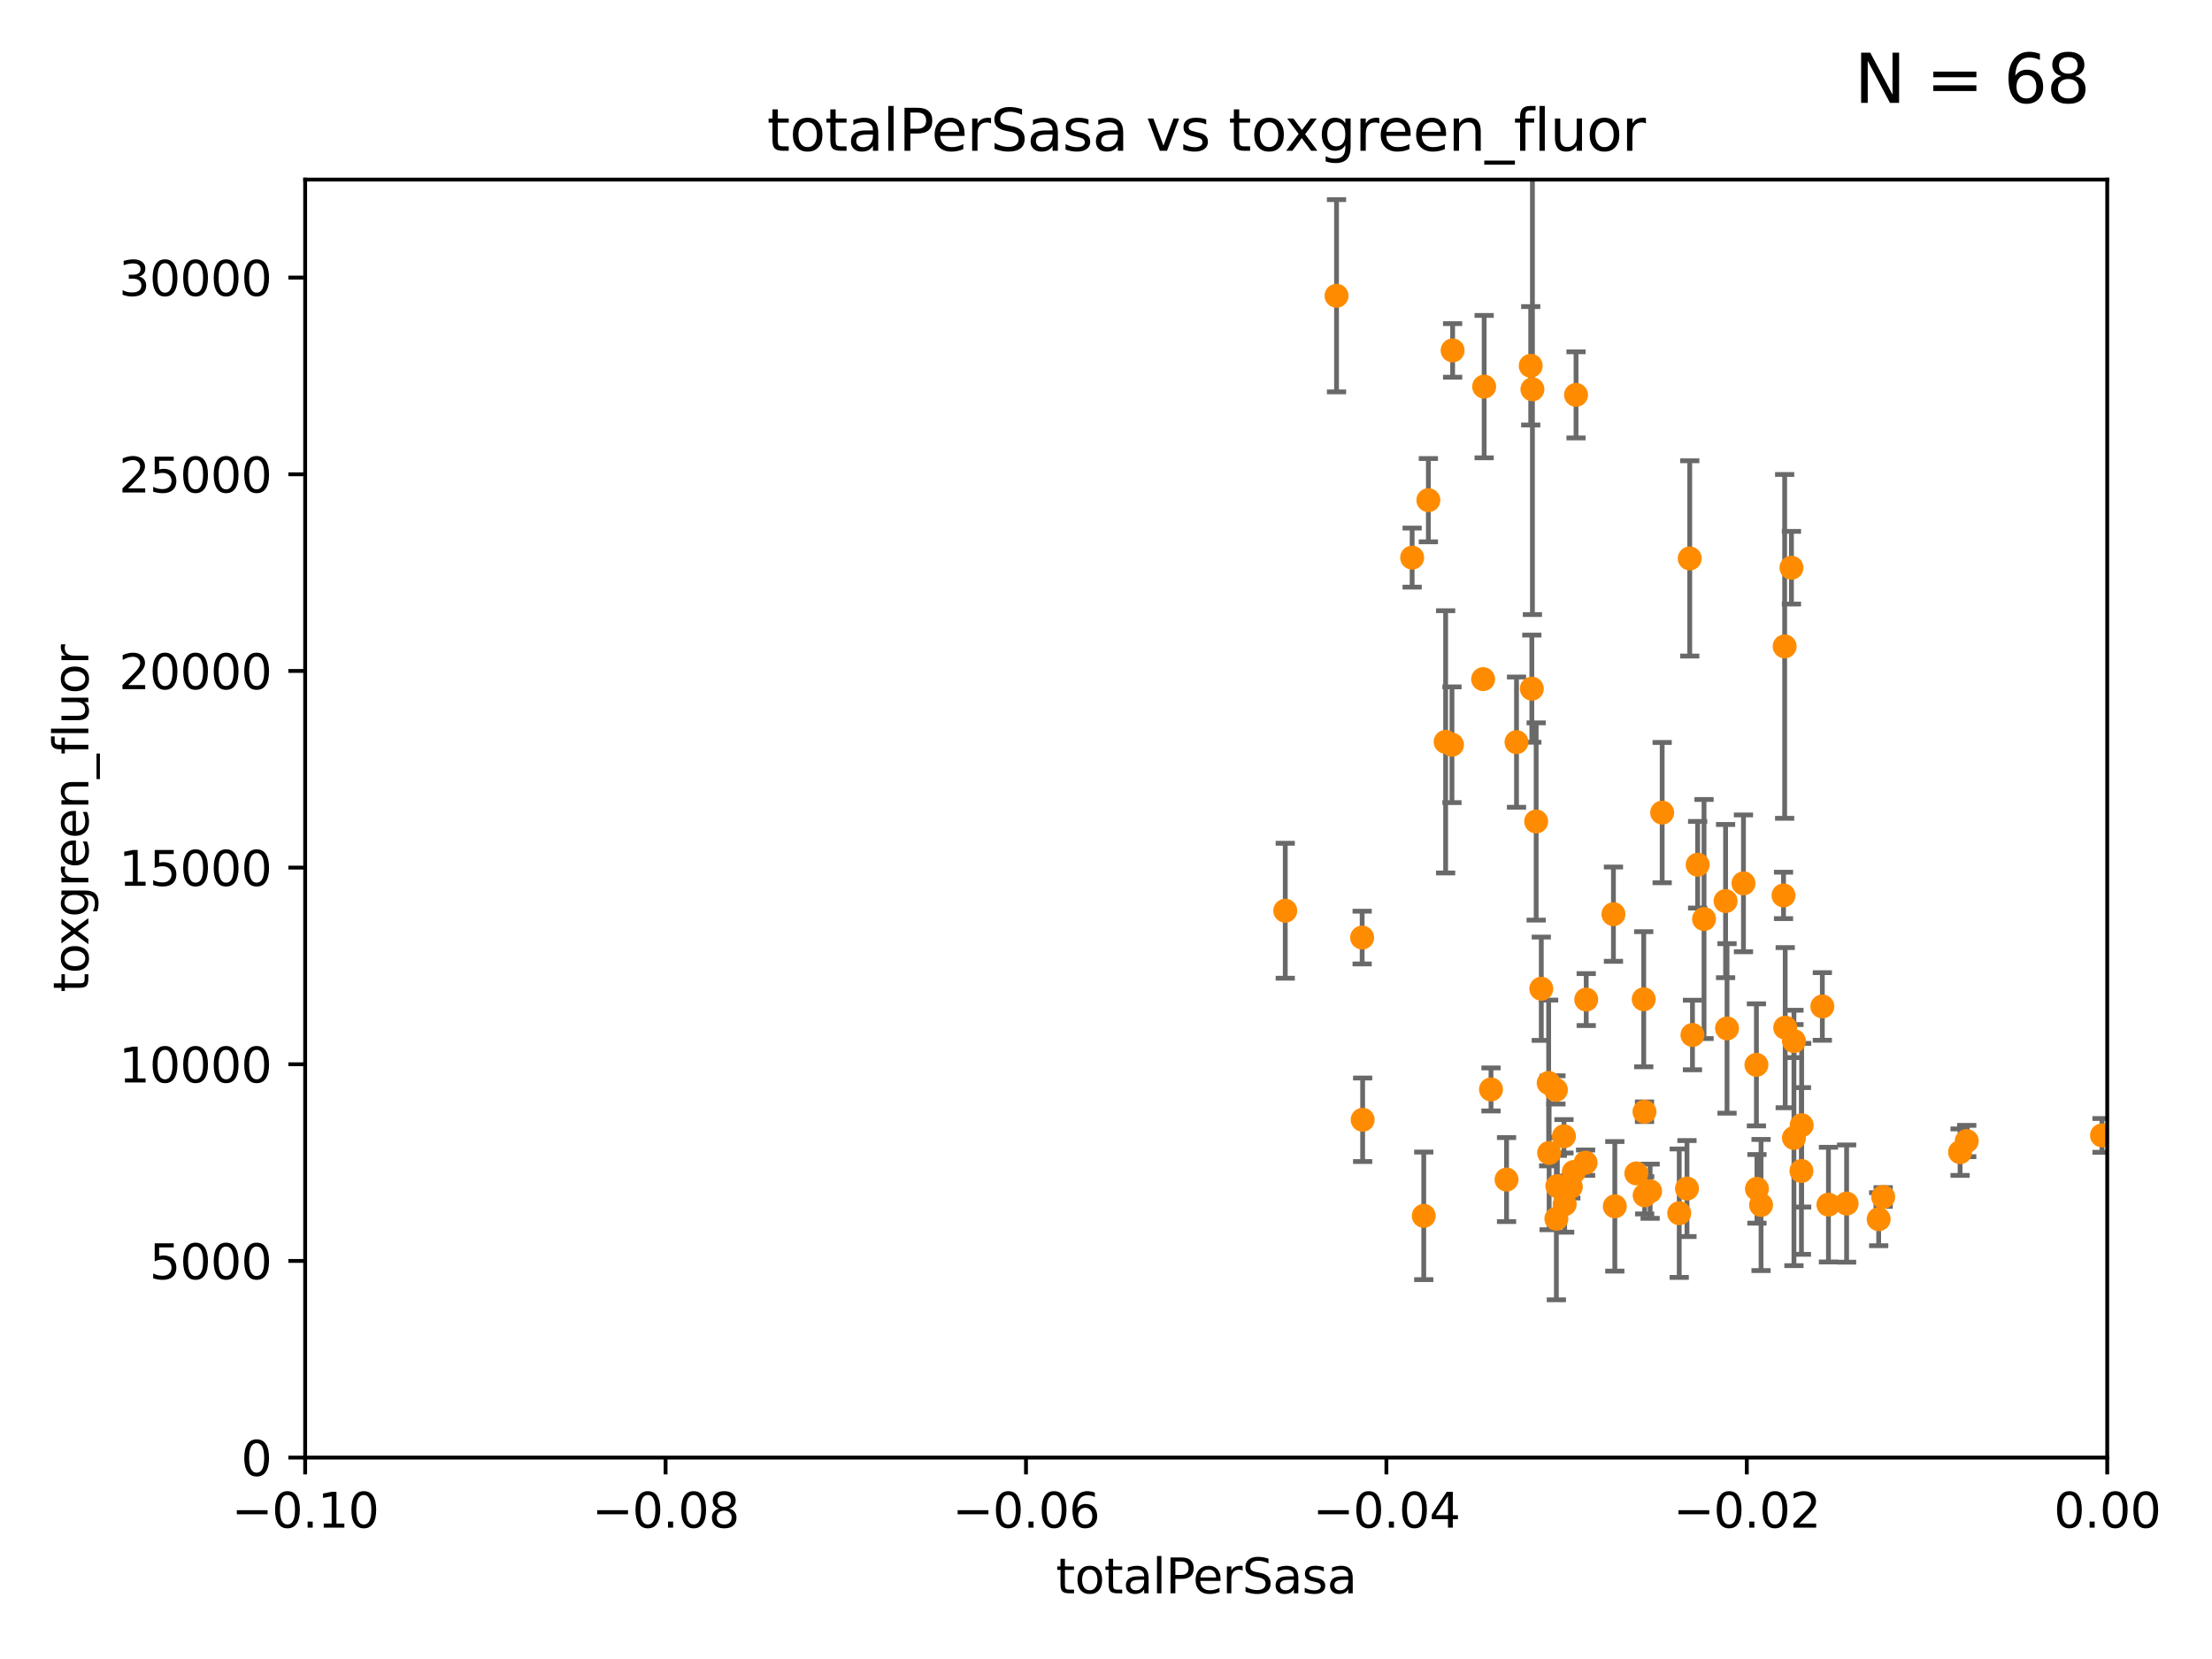 <?xml version="1.0" encoding="utf-8" standalone="no"?>
<!DOCTYPE svg PUBLIC "-//W3C//DTD SVG 1.1//EN"
  "http://www.w3.org/Graphics/SVG/1.1/DTD/svg11.dtd">
<svg xmlns:xlink="http://www.w3.org/1999/xlink" width="460.8pt" height="345.6pt" viewBox="0 0 460.8 345.6" xmlns="http://www.w3.org/2000/svg" version="1.1">
 <defs>
  <style type="text/css">*{stroke-linejoin: round; stroke-linecap: butt}</style>
 </defs>
 <g id="figure_1">
  <g id="patch_1">
   <path d="M 0 345.6 
L 460.8 345.6 
L 460.8 0 
L 0 0 
z
" style="fill: #ffffff"/>
  </g>
  <g id="axes_1">
   <g id="patch_2">
    <path d="M 63.571 303.64 
L 438.975 303.64 
L 438.975 37.411 
L 63.571 37.411 
z
" style="fill: #ffffff"/>
   </g>
   <g id="PathCollection_1">
    <defs>
     <path id="m28f744392b" d="M 0 1.118 
C 0.297 1.118 0.581 1 0.791 0.791 
C 1 0.581 1.118 0.297 1.118 0 
C 1.118 -0.297 1 -0.581 0.791 -0.791 
C 0.581 -1 0.297 -1.118 0 -1.118 
C -0.297 -1.118 -0.581 -1 -0.791 -0.791 
C -1 -0.581 -1.118 -0.297 -1.118 0 
C -1.118 0.297 -1 0.581 -0.791 0.791 
C -0.581 1 -0.297 1.118 0 1.118 
z
" style="stroke: #ff8c00"/>
    </defs>
    <g clip-path="url(#p58826fdf1f)">
     <use xlink:href="#m28f744392b" x="278.423" y="61.614" style="fill: #ff8c00; stroke: #ff8c00"/>
     <use xlink:href="#m28f744392b" x="267.742" y="189.723" style="fill: #ff8c00; stroke: #ff8c00"/>
     <use xlink:href="#m28f744392b" x="301.152" y="154.541" style="fill: #ff8c00; stroke: #ff8c00"/>
     <use xlink:href="#m28f744392b" x="297.555" y="104.195" style="fill: #ff8c00; stroke: #ff8c00"/>
     <use xlink:href="#m28f744392b" x="283.76" y="195.312" style="fill: #ff8c00; stroke: #ff8c00"/>
     <use xlink:href="#m28f744392b" x="302.472" y="155.142" style="fill: #ff8c00; stroke: #ff8c00"/>
     <use xlink:href="#m28f744392b" x="319.108" y="143.465" style="fill: #ff8c00; stroke: #ff8c00"/>
     <use xlink:href="#m28f744392b" x="309.176" y="80.541" style="fill: #ff8c00; stroke: #ff8c00"/>
     <use xlink:href="#m28f744392b" x="308.962" y="141.474" style="fill: #ff8c00; stroke: #ff8c00"/>
     <use xlink:href="#m28f744392b" x="302.609" y="72.998" style="fill: #ff8c00; stroke: #ff8c00"/>
     <use xlink:href="#m28f744392b" x="313.842" y="245.73" style="fill: #ff8c00; stroke: #ff8c00"/>
     <use xlink:href="#m28f744392b" x="322.713" y="240.179" style="fill: #ff8c00; stroke: #ff8c00"/>
     <use xlink:href="#m28f744392b" x="294.177" y="116.159" style="fill: #ff8c00; stroke: #ff8c00"/>
     <use xlink:href="#m28f744392b" x="330.308" y="242.209" style="fill: #ff8c00; stroke: #ff8c00"/>
     <use xlink:href="#m28f744392b" x="318.879" y="76.203" style="fill: #ff8c00; stroke: #ff8c00"/>
     <use xlink:href="#m28f744392b" x="322.615" y="225.604" style="fill: #ff8c00; stroke: #ff8c00"/>
     <use xlink:href="#m28f744392b" x="283.865" y="233.27" style="fill: #ff8c00; stroke: #ff8c00"/>
     <use xlink:href="#m28f744392b" x="319.232" y="81.098" style="fill: #ff8c00; stroke: #ff8c00"/>
     <use xlink:href="#m28f744392b" x="320.012" y="171.128" style="fill: #ff8c00; stroke: #ff8c00"/>
     <use xlink:href="#m28f744392b" x="321.079" y="205.972" style="fill: #ff8c00; stroke: #ff8c00"/>
     <use xlink:href="#m28f744392b" x="296.593" y="253.282" style="fill: #ff8c00; stroke: #ff8c00"/>
     <use xlink:href="#m28f744392b" x="343.752" y="248.159" style="fill: #ff8c00; stroke: #ff8c00"/>
     <use xlink:href="#m28f744392b" x="324.221" y="253.876" style="fill: #ff8c00; stroke: #ff8c00"/>
     <use xlink:href="#m28f744392b" x="327.854" y="244.141" style="fill: #ff8c00; stroke: #ff8c00"/>
     <use xlink:href="#m28f744392b" x="330.439" y="208.229" style="fill: #ff8c00; stroke: #ff8c00"/>
     <use xlink:href="#m28f744392b" x="315.918" y="154.602" style="fill: #ff8c00; stroke: #ff8c00"/>
     <use xlink:href="#m28f744392b" x="324.127" y="227.044" style="fill: #ff8c00; stroke: #ff8c00"/>
     <use xlink:href="#m28f744392b" x="353.654" y="180.139" style="fill: #ff8c00; stroke: #ff8c00"/>
     <use xlink:href="#m28f744392b" x="359.472" y="187.707" style="fill: #ff8c00; stroke: #ff8c00"/>
     <use xlink:href="#m28f744392b" x="325.803" y="236.711" style="fill: #ff8c00; stroke: #ff8c00"/>
     <use xlink:href="#m28f744392b" x="352.005" y="116.328" style="fill: #ff8c00; stroke: #ff8c00"/>
     <use xlink:href="#m28f744392b" x="325.951" y="250.865" style="fill: #ff8c00; stroke: #ff8c00"/>
     <use xlink:href="#m28f744392b" x="336.397" y="251.3" style="fill: #ff8c00; stroke: #ff8c00"/>
     <use xlink:href="#m28f744392b" x="342.419" y="208.162" style="fill: #ff8c00; stroke: #ff8c00"/>
     <use xlink:href="#m28f744392b" x="346.26" y="169.283" style="fill: #ff8c00; stroke: #ff8c00"/>
     <use xlink:href="#m28f744392b" x="328.317" y="82.262" style="fill: #ff8c00; stroke: #ff8c00"/>
     <use xlink:href="#m28f744392b" x="354.983" y="191.445" style="fill: #ff8c00; stroke: #ff8c00"/>
     <use xlink:href="#m28f744392b" x="310.604" y="226.95" style="fill: #ff8c00; stroke: #ff8c00"/>
     <use xlink:href="#m28f744392b" x="342.614" y="249.005" style="fill: #ff8c00; stroke: #ff8c00"/>
     <use xlink:href="#m28f744392b" x="359.772" y="214.236" style="fill: #ff8c00; stroke: #ff8c00"/>
     <use xlink:href="#m28f744392b" x="327.232" y="247.234" style="fill: #ff8c00; stroke: #ff8c00"/>
     <use xlink:href="#m28f744392b" x="352.572" y="215.606" style="fill: #ff8c00; stroke: #ff8c00"/>
     <use xlink:href="#m28f744392b" x="340.881" y="244.442" style="fill: #ff8c00; stroke: #ff8c00"/>
     <use xlink:href="#m28f744392b" x="324.424" y="247.088" style="fill: #ff8c00; stroke: #ff8c00"/>
     <use xlink:href="#m28f744392b" x="371.891" y="214.081" style="fill: #ff8c00; stroke: #ff8c00"/>
     <use xlink:href="#m28f744392b" x="365.895" y="221.828" style="fill: #ff8c00; stroke: #ff8c00"/>
     <use xlink:href="#m28f744392b" x="366.859" y="251.024" style="fill: #ff8c00; stroke: #ff8c00"/>
     <use xlink:href="#m28f744392b" x="342.577" y="231.594" style="fill: #ff8c00; stroke: #ff8c00"/>
     <use xlink:href="#m28f744392b" x="351.427" y="247.596" style="fill: #ff8c00; stroke: #ff8c00"/>
     <use xlink:href="#m28f744392b" x="363.195" y="184.016" style="fill: #ff8c00; stroke: #ff8c00"/>
     <use xlink:href="#m28f744392b" x="373.711" y="237.055" style="fill: #ff8c00; stroke: #ff8c00"/>
     <use xlink:href="#m28f744392b" x="336.109" y="190.438" style="fill: #ff8c00; stroke: #ff8c00"/>
     <use xlink:href="#m28f744392b" x="373.718" y="216.876" style="fill: #ff8c00; stroke: #ff8c00"/>
     <use xlink:href="#m28f744392b" x="375.272" y="243.935" style="fill: #ff8c00; stroke: #ff8c00"/>
     <use xlink:href="#m28f744392b" x="373.195" y="118.266" style="fill: #ff8c00; stroke: #ff8c00"/>
     <use xlink:href="#m28f744392b" x="366.005" y="247.656" style="fill: #ff8c00; stroke: #ff8c00"/>
     <use xlink:href="#m28f744392b" x="371.776" y="134.651" style="fill: #ff8c00; stroke: #ff8c00"/>
     <use xlink:href="#m28f744392b" x="375.318" y="234.402" style="fill: #ff8c00; stroke: #ff8c00"/>
     <use xlink:href="#m28f744392b" x="349.816" y="252.732" style="fill: #ff8c00; stroke: #ff8c00"/>
     <use xlink:href="#m28f744392b" x="371.539" y="186.533" style="fill: #ff8c00; stroke: #ff8c00"/>
     <use xlink:href="#m28f744392b" x="380.898" y="250.945" style="fill: #ff8c00; stroke: #ff8c00"/>
     <use xlink:href="#m28f744392b" x="384.682" y="250.723" style="fill: #ff8c00; stroke: #ff8c00"/>
     <use xlink:href="#m28f744392b" x="392.298" y="249.352" style="fill: #ff8c00; stroke: #ff8c00"/>
     <use xlink:href="#m28f744392b" x="379.627" y="209.663" style="fill: #ff8c00; stroke: #ff8c00"/>
     <use xlink:href="#m28f744392b" x="391.363" y="253.983" style="fill: #ff8c00; stroke: #ff8c00"/>
     <use xlink:href="#m28f744392b" x="409.709" y="237.699" style="fill: #ff8c00; stroke: #ff8c00"/>
     <use xlink:href="#m28f744392b" x="408.322" y="240.015" style="fill: #ff8c00; stroke: #ff8c00"/>
     <use xlink:href="#m28f744392b" x="437.887" y="236.528" style="fill: #ff8c00; stroke: #ff8c00"/>
    </g>
   </g>
   <g id="matplotlib.axis_1">
    <g id="xtick_1">
     <g id="line2d_1">
      <defs>
       <path id="m6043563e0e" d="M 0 0 
L 0 3.5 
" style="stroke: #000000; stroke-width: 0.8"/>
      </defs>
      <g>
       <use xlink:href="#m6043563e0e" x="63.571" y="303.64" style="stroke: #000000; stroke-width: 0.8"/>
      </g>
     </g>
     <g id="text_1">
      <!-- −0.10 -->
      <g transform="translate(48.249 318.238)scale(0.1 -0.1)">
       <defs>
        <path id="DejaVuSans-2212" d="M 678 2272 
L 4684 2272 
L 4684 1741 
L 678 1741 
L 678 2272 
z
" transform="scale(0.016)"/>
        <path id="DejaVuSans-30" d="M 2034 4250 
Q 1547 4250 1301 3770 
Q 1056 3291 1056 2328 
Q 1056 1369 1301 889 
Q 1547 409 2034 409 
Q 2525 409 2770 889 
Q 3016 1369 3016 2328 
Q 3016 3291 2770 3770 
Q 2525 4250 2034 4250 
z
M 2034 4750 
Q 2819 4750 3233 4129 
Q 3647 3509 3647 2328 
Q 3647 1150 3233 529 
Q 2819 -91 2034 -91 
Q 1250 -91 836 529 
Q 422 1150 422 2328 
Q 422 3509 836 4129 
Q 1250 4750 2034 4750 
z
" transform="scale(0.016)"/>
        <path id="DejaVuSans-2e" d="M 684 794 
L 1344 794 
L 1344 0 
L 684 0 
L 684 794 
z
" transform="scale(0.016)"/>
        <path id="DejaVuSans-31" d="M 794 531 
L 1825 531 
L 1825 4091 
L 703 3866 
L 703 4441 
L 1819 4666 
L 2450 4666 
L 2450 531 
L 3481 531 
L 3481 0 
L 794 0 
L 794 531 
z
" transform="scale(0.016)"/>
       </defs>
       <use xlink:href="#DejaVuSans-2212"/>
       <use xlink:href="#DejaVuSans-30" x="83.789"/>
       <use xlink:href="#DejaVuSans-2e" x="147.412"/>
       <use xlink:href="#DejaVuSans-31" x="179.199"/>
       <use xlink:href="#DejaVuSans-30" x="242.822"/>
      </g>
     </g>
    </g>
    <g id="xtick_2">
     <g id="line2d_2">
      <g>
       <use xlink:href="#m6043563e0e" x="138.652" y="303.64" style="stroke: #000000; stroke-width: 0.8"/>
      </g>
     </g>
     <g id="text_2">
      <!-- −0.08 -->
      <g transform="translate(123.329 318.238)scale(0.1 -0.1)">
       <defs>
        <path id="DejaVuSans-38" d="M 2034 2216 
Q 1584 2216 1326 1975 
Q 1069 1734 1069 1313 
Q 1069 891 1326 650 
Q 1584 409 2034 409 
Q 2484 409 2743 651 
Q 3003 894 3003 1313 
Q 3003 1734 2745 1975 
Q 2488 2216 2034 2216 
z
M 1403 2484 
Q 997 2584 770 2862 
Q 544 3141 544 3541 
Q 544 4100 942 4425 
Q 1341 4750 2034 4750 
Q 2731 4750 3128 4425 
Q 3525 4100 3525 3541 
Q 3525 3141 3298 2862 
Q 3072 2584 2669 2484 
Q 3125 2378 3379 2068 
Q 3634 1759 3634 1313 
Q 3634 634 3220 271 
Q 2806 -91 2034 -91 
Q 1263 -91 848 271 
Q 434 634 434 1313 
Q 434 1759 690 2068 
Q 947 2378 1403 2484 
z
M 1172 3481 
Q 1172 3119 1398 2916 
Q 1625 2713 2034 2713 
Q 2441 2713 2670 2916 
Q 2900 3119 2900 3481 
Q 2900 3844 2670 4047 
Q 2441 4250 2034 4250 
Q 1625 4250 1398 4047 
Q 1172 3844 1172 3481 
z
" transform="scale(0.016)"/>
       </defs>
       <use xlink:href="#DejaVuSans-2212"/>
       <use xlink:href="#DejaVuSans-30" x="83.789"/>
       <use xlink:href="#DejaVuSans-2e" x="147.412"/>
       <use xlink:href="#DejaVuSans-30" x="179.199"/>
       <use xlink:href="#DejaVuSans-38" x="242.822"/>
      </g>
     </g>
    </g>
    <g id="xtick_3">
     <g id="line2d_3">
      <g>
       <use xlink:href="#m6043563e0e" x="213.733" y="303.64" style="stroke: #000000; stroke-width: 0.8"/>
      </g>
     </g>
     <g id="text_3">
      <!-- −0.06 -->
      <g transform="translate(198.41 318.238)scale(0.1 -0.1)">
       <defs>
        <path id="DejaVuSans-36" d="M 2113 2584 
Q 1688 2584 1439 2293 
Q 1191 2003 1191 1497 
Q 1191 994 1439 701 
Q 1688 409 2113 409 
Q 2538 409 2786 701 
Q 3034 994 3034 1497 
Q 3034 2003 2786 2293 
Q 2538 2584 2113 2584 
z
M 3366 4563 
L 3366 3988 
Q 3128 4100 2886 4159 
Q 2644 4219 2406 4219 
Q 1781 4219 1451 3797 
Q 1122 3375 1075 2522 
Q 1259 2794 1537 2939 
Q 1816 3084 2150 3084 
Q 2853 3084 3261 2657 
Q 3669 2231 3669 1497 
Q 3669 778 3244 343 
Q 2819 -91 2113 -91 
Q 1303 -91 875 529 
Q 447 1150 447 2328 
Q 447 3434 972 4092 
Q 1497 4750 2381 4750 
Q 2619 4750 2861 4703 
Q 3103 4656 3366 4563 
z
" transform="scale(0.016)"/>
       </defs>
       <use xlink:href="#DejaVuSans-2212"/>
       <use xlink:href="#DejaVuSans-30" x="83.789"/>
       <use xlink:href="#DejaVuSans-2e" x="147.412"/>
       <use xlink:href="#DejaVuSans-30" x="179.199"/>
       <use xlink:href="#DejaVuSans-36" x="242.822"/>
      </g>
     </g>
    </g>
    <g id="xtick_4">
     <g id="line2d_4">
      <g>
       <use xlink:href="#m6043563e0e" x="288.813" y="303.64" style="stroke: #000000; stroke-width: 0.8"/>
      </g>
     </g>
     <g id="text_4">
      <!-- −0.04 -->
      <g transform="translate(273.491 318.238)scale(0.1 -0.1)">
       <defs>
        <path id="DejaVuSans-34" d="M 2419 4116 
L 825 1625 
L 2419 1625 
L 2419 4116 
z
M 2253 4666 
L 3047 4666 
L 3047 1625 
L 3713 1625 
L 3713 1100 
L 3047 1100 
L 3047 0 
L 2419 0 
L 2419 1100 
L 313 1100 
L 313 1709 
L 2253 4666 
z
" transform="scale(0.016)"/>
       </defs>
       <use xlink:href="#DejaVuSans-2212"/>
       <use xlink:href="#DejaVuSans-30" x="83.789"/>
       <use xlink:href="#DejaVuSans-2e" x="147.412"/>
       <use xlink:href="#DejaVuSans-30" x="179.199"/>
       <use xlink:href="#DejaVuSans-34" x="242.822"/>
      </g>
     </g>
    </g>
    <g id="xtick_5">
     <g id="line2d_5">
      <g>
       <use xlink:href="#m6043563e0e" x="363.894" y="303.64" style="stroke: #000000; stroke-width: 0.8"/>
      </g>
     </g>
     <g id="text_5">
      <!-- −0.02 -->
      <g transform="translate(348.572 318.238)scale(0.1 -0.1)">
       <defs>
        <path id="DejaVuSans-32" d="M 1228 531 
L 3431 531 
L 3431 0 
L 469 0 
L 469 531 
Q 828 903 1448 1529 
Q 2069 2156 2228 2338 
Q 2531 2678 2651 2914 
Q 2772 3150 2772 3378 
Q 2772 3750 2511 3984 
Q 2250 4219 1831 4219 
Q 1534 4219 1204 4116 
Q 875 4013 500 3803 
L 500 4441 
Q 881 4594 1212 4672 
Q 1544 4750 1819 4750 
Q 2544 4750 2975 4387 
Q 3406 4025 3406 3419 
Q 3406 3131 3298 2873 
Q 3191 2616 2906 2266 
Q 2828 2175 2409 1742 
Q 1991 1309 1228 531 
z
" transform="scale(0.016)"/>
       </defs>
       <use xlink:href="#DejaVuSans-2212"/>
       <use xlink:href="#DejaVuSans-30" x="83.789"/>
       <use xlink:href="#DejaVuSans-2e" x="147.412"/>
       <use xlink:href="#DejaVuSans-30" x="179.199"/>
       <use xlink:href="#DejaVuSans-32" x="242.822"/>
      </g>
     </g>
    </g>
    <g id="xtick_6">
     <g id="line2d_6">
      <g>
       <use xlink:href="#m6043563e0e" x="438.975" y="303.64" style="stroke: #000000; stroke-width: 0.8"/>
      </g>
     </g>
     <g id="text_6">
      <!-- 0.00 -->
      <g transform="translate(427.842 318.238)scale(0.1 -0.1)">
       <use xlink:href="#DejaVuSans-30"/>
       <use xlink:href="#DejaVuSans-2e" x="63.623"/>
       <use xlink:href="#DejaVuSans-30" x="95.41"/>
       <use xlink:href="#DejaVuSans-30" x="159.033"/>
      </g>
     </g>
    </g>
    <g id="text_7">
     <!-- totalPerSasa -->
     <g transform="translate(219.968 331.917)scale(0.1 -0.1)">
      <defs>
       <path id="DejaVuSans-74" d="M 1172 4494 
L 1172 3500 
L 2356 3500 
L 2356 3053 
L 1172 3053 
L 1172 1153 
Q 1172 725 1289 603 
Q 1406 481 1766 481 
L 2356 481 
L 2356 0 
L 1766 0 
Q 1100 0 847 248 
Q 594 497 594 1153 
L 594 3053 
L 172 3053 
L 172 3500 
L 594 3500 
L 594 4494 
L 1172 4494 
z
" transform="scale(0.016)"/>
       <path id="DejaVuSans-6f" d="M 1959 3097 
Q 1497 3097 1228 2736 
Q 959 2375 959 1747 
Q 959 1119 1226 758 
Q 1494 397 1959 397 
Q 2419 397 2687 759 
Q 2956 1122 2956 1747 
Q 2956 2369 2687 2733 
Q 2419 3097 1959 3097 
z
M 1959 3584 
Q 2709 3584 3137 3096 
Q 3566 2609 3566 1747 
Q 3566 888 3137 398 
Q 2709 -91 1959 -91 
Q 1206 -91 779 398 
Q 353 888 353 1747 
Q 353 2609 779 3096 
Q 1206 3584 1959 3584 
z
" transform="scale(0.016)"/>
       <path id="DejaVuSans-61" d="M 2194 1759 
Q 1497 1759 1228 1600 
Q 959 1441 959 1056 
Q 959 750 1161 570 
Q 1363 391 1709 391 
Q 2188 391 2477 730 
Q 2766 1069 2766 1631 
L 2766 1759 
L 2194 1759 
z
M 3341 1997 
L 3341 0 
L 2766 0 
L 2766 531 
Q 2569 213 2275 61 
Q 1981 -91 1556 -91 
Q 1019 -91 701 211 
Q 384 513 384 1019 
Q 384 1609 779 1909 
Q 1175 2209 1959 2209 
L 2766 2209 
L 2766 2266 
Q 2766 2663 2505 2880 
Q 2244 3097 1772 3097 
Q 1472 3097 1187 3025 
Q 903 2953 641 2809 
L 641 3341 
Q 956 3463 1253 3523 
Q 1550 3584 1831 3584 
Q 2591 3584 2966 3190 
Q 3341 2797 3341 1997 
z
" transform="scale(0.016)"/>
       <path id="DejaVuSans-6c" d="M 603 4863 
L 1178 4863 
L 1178 0 
L 603 0 
L 603 4863 
z
" transform="scale(0.016)"/>
       <path id="DejaVuSans-50" d="M 1259 4147 
L 1259 2394 
L 2053 2394 
Q 2494 2394 2734 2622 
Q 2975 2850 2975 3272 
Q 2975 3691 2734 3919 
Q 2494 4147 2053 4147 
L 1259 4147 
z
M 628 4666 
L 2053 4666 
Q 2838 4666 3239 4311 
Q 3641 3956 3641 3272 
Q 3641 2581 3239 2228 
Q 2838 1875 2053 1875 
L 1259 1875 
L 1259 0 
L 628 0 
L 628 4666 
z
" transform="scale(0.016)"/>
       <path id="DejaVuSans-65" d="M 3597 1894 
L 3597 1613 
L 953 1613 
Q 991 1019 1311 708 
Q 1631 397 2203 397 
Q 2534 397 2845 478 
Q 3156 559 3463 722 
L 3463 178 
Q 3153 47 2828 -22 
Q 2503 -91 2169 -91 
Q 1331 -91 842 396 
Q 353 884 353 1716 
Q 353 2575 817 3079 
Q 1281 3584 2069 3584 
Q 2775 3584 3186 3129 
Q 3597 2675 3597 1894 
z
M 3022 2063 
Q 3016 2534 2758 2815 
Q 2500 3097 2075 3097 
Q 1594 3097 1305 2825 
Q 1016 2553 972 2059 
L 3022 2063 
z
" transform="scale(0.016)"/>
       <path id="DejaVuSans-72" d="M 2631 2963 
Q 2534 3019 2420 3045 
Q 2306 3072 2169 3072 
Q 1681 3072 1420 2755 
Q 1159 2438 1159 1844 
L 1159 0 
L 581 0 
L 581 3500 
L 1159 3500 
L 1159 2956 
Q 1341 3275 1631 3429 
Q 1922 3584 2338 3584 
Q 2397 3584 2469 3576 
Q 2541 3569 2628 3553 
L 2631 2963 
z
" transform="scale(0.016)"/>
       <path id="DejaVuSans-53" d="M 3425 4513 
L 3425 3897 
Q 3066 4069 2747 4153 
Q 2428 4238 2131 4238 
Q 1616 4238 1336 4038 
Q 1056 3838 1056 3469 
Q 1056 3159 1242 3001 
Q 1428 2844 1947 2747 
L 2328 2669 
Q 3034 2534 3370 2195 
Q 3706 1856 3706 1288 
Q 3706 609 3251 259 
Q 2797 -91 1919 -91 
Q 1588 -91 1214 -16 
Q 841 59 441 206 
L 441 856 
Q 825 641 1194 531 
Q 1563 422 1919 422 
Q 2459 422 2753 634 
Q 3047 847 3047 1241 
Q 3047 1584 2836 1778 
Q 2625 1972 2144 2069 
L 1759 2144 
Q 1053 2284 737 2584 
Q 422 2884 422 3419 
Q 422 4038 858 4394 
Q 1294 4750 2059 4750 
Q 2388 4750 2728 4690 
Q 3069 4631 3425 4513 
z
" transform="scale(0.016)"/>
       <path id="DejaVuSans-73" d="M 2834 3397 
L 2834 2853 
Q 2591 2978 2328 3040 
Q 2066 3103 1784 3103 
Q 1356 3103 1142 2972 
Q 928 2841 928 2578 
Q 928 2378 1081 2264 
Q 1234 2150 1697 2047 
L 1894 2003 
Q 2506 1872 2764 1633 
Q 3022 1394 3022 966 
Q 3022 478 2636 193 
Q 2250 -91 1575 -91 
Q 1294 -91 989 -36 
Q 684 19 347 128 
L 347 722 
Q 666 556 975 473 
Q 1284 391 1588 391 
Q 1994 391 2212 530 
Q 2431 669 2431 922 
Q 2431 1156 2273 1281 
Q 2116 1406 1581 1522 
L 1381 1569 
Q 847 1681 609 1914 
Q 372 2147 372 2553 
Q 372 3047 722 3315 
Q 1072 3584 1716 3584 
Q 2034 3584 2315 3537 
Q 2597 3491 2834 3397 
z
" transform="scale(0.016)"/>
      </defs>
      <use xlink:href="#DejaVuSans-74"/>
      <use xlink:href="#DejaVuSans-6f" x="39.209"/>
      <use xlink:href="#DejaVuSans-74" x="100.391"/>
      <use xlink:href="#DejaVuSans-61" x="139.6"/>
      <use xlink:href="#DejaVuSans-6c" x="200.879"/>
      <use xlink:href="#DejaVuSans-50" x="228.662"/>
      <use xlink:href="#DejaVuSans-65" x="285.34"/>
      <use xlink:href="#DejaVuSans-72" x="346.863"/>
      <use xlink:href="#DejaVuSans-53" x="387.977"/>
      <use xlink:href="#DejaVuSans-61" x="451.453"/>
      <use xlink:href="#DejaVuSans-73" x="512.732"/>
      <use xlink:href="#DejaVuSans-61" x="564.832"/>
     </g>
    </g>
   </g>
   <g id="matplotlib.axis_2">
    <g id="ytick_1">
     <g id="line2d_7">
      <defs>
       <path id="me7b8333253" d="M 0 0 
L -3.5 0 
" style="stroke: #000000; stroke-width: 0.8"/>
      </defs>
      <g>
       <use xlink:href="#me7b8333253" x="63.571" y="303.64" style="stroke: #000000; stroke-width: 0.8"/>
      </g>
     </g>
     <g id="text_8">
      <!-- 0 -->
      <g transform="translate(50.209 307.439)scale(0.1 -0.1)">
       <use xlink:href="#DejaVuSans-30"/>
      </g>
     </g>
    </g>
    <g id="ytick_2">
     <g id="line2d_8">
      <g>
       <use xlink:href="#me7b8333253" x="63.571" y="262.671" style="stroke: #000000; stroke-width: 0.8"/>
      </g>
     </g>
     <g id="text_9">
      <!-- 5000 -->
      <g transform="translate(31.121 266.471)scale(0.1 -0.1)">
       <defs>
        <path id="DejaVuSans-35" d="M 691 4666 
L 3169 4666 
L 3169 4134 
L 1269 4134 
L 1269 2991 
Q 1406 3038 1543 3061 
Q 1681 3084 1819 3084 
Q 2600 3084 3056 2656 
Q 3513 2228 3513 1497 
Q 3513 744 3044 326 
Q 2575 -91 1722 -91 
Q 1428 -91 1123 -41 
Q 819 9 494 109 
L 494 744 
Q 775 591 1075 516 
Q 1375 441 1709 441 
Q 2250 441 2565 725 
Q 2881 1009 2881 1497 
Q 2881 1984 2565 2268 
Q 2250 2553 1709 2553 
Q 1456 2553 1204 2497 
Q 953 2441 691 2322 
L 691 4666 
z
" transform="scale(0.016)"/>
       </defs>
       <use xlink:href="#DejaVuSans-35"/>
       <use xlink:href="#DejaVuSans-30" x="63.623"/>
       <use xlink:href="#DejaVuSans-30" x="127.246"/>
       <use xlink:href="#DejaVuSans-30" x="190.869"/>
      </g>
     </g>
    </g>
    <g id="ytick_3">
     <g id="line2d_9">
      <g>
       <use xlink:href="#me7b8333253" x="63.571" y="221.703" style="stroke: #000000; stroke-width: 0.8"/>
      </g>
     </g>
     <g id="text_10">
      <!-- 10000 -->
      <g transform="translate(24.759 225.502)scale(0.1 -0.1)">
       <use xlink:href="#DejaVuSans-31"/>
       <use xlink:href="#DejaVuSans-30" x="63.623"/>
       <use xlink:href="#DejaVuSans-30" x="127.246"/>
       <use xlink:href="#DejaVuSans-30" x="190.869"/>
       <use xlink:href="#DejaVuSans-30" x="254.492"/>
      </g>
     </g>
    </g>
    <g id="ytick_4">
     <g id="line2d_10">
      <g>
       <use xlink:href="#me7b8333253" x="63.571" y="180.734" style="stroke: #000000; stroke-width: 0.8"/>
      </g>
     </g>
     <g id="text_11">
      <!-- 15000 -->
      <g transform="translate(24.759 184.533)scale(0.1 -0.1)">
       <use xlink:href="#DejaVuSans-31"/>
       <use xlink:href="#DejaVuSans-35" x="63.623"/>
       <use xlink:href="#DejaVuSans-30" x="127.246"/>
       <use xlink:href="#DejaVuSans-30" x="190.869"/>
       <use xlink:href="#DejaVuSans-30" x="254.492"/>
      </g>
     </g>
    </g>
    <g id="ytick_5">
     <g id="line2d_11">
      <g>
       <use xlink:href="#me7b8333253" x="63.571" y="139.765" style="stroke: #000000; stroke-width: 0.8"/>
      </g>
     </g>
     <g id="text_12">
      <!-- 20000 -->
      <g transform="translate(24.759 143.565)scale(0.1 -0.1)">
       <use xlink:href="#DejaVuSans-32"/>
       <use xlink:href="#DejaVuSans-30" x="63.623"/>
       <use xlink:href="#DejaVuSans-30" x="127.246"/>
       <use xlink:href="#DejaVuSans-30" x="190.869"/>
       <use xlink:href="#DejaVuSans-30" x="254.492"/>
      </g>
     </g>
    </g>
    <g id="ytick_6">
     <g id="line2d_12">
      <g>
       <use xlink:href="#me7b8333253" x="63.571" y="98.797" style="stroke: #000000; stroke-width: 0.8"/>
      </g>
     </g>
     <g id="text_13">
      <!-- 25000 -->
      <g transform="translate(24.759 102.596)scale(0.1 -0.1)">
       <use xlink:href="#DejaVuSans-32"/>
       <use xlink:href="#DejaVuSans-35" x="63.623"/>
       <use xlink:href="#DejaVuSans-30" x="127.246"/>
       <use xlink:href="#DejaVuSans-30" x="190.869"/>
       <use xlink:href="#DejaVuSans-30" x="254.492"/>
      </g>
     </g>
    </g>
    <g id="ytick_7">
     <g id="line2d_13">
      <g>
       <use xlink:href="#me7b8333253" x="63.571" y="57.828" style="stroke: #000000; stroke-width: 0.8"/>
      </g>
     </g>
     <g id="text_14">
      <!-- 30000 -->
      <g transform="translate(24.759 61.627)scale(0.1 -0.1)">
       <defs>
        <path id="DejaVuSans-33" d="M 2597 2516 
Q 3050 2419 3304 2112 
Q 3559 1806 3559 1356 
Q 3559 666 3084 287 
Q 2609 -91 1734 -91 
Q 1441 -91 1130 -33 
Q 819 25 488 141 
L 488 750 
Q 750 597 1062 519 
Q 1375 441 1716 441 
Q 2309 441 2620 675 
Q 2931 909 2931 1356 
Q 2931 1769 2642 2001 
Q 2353 2234 1838 2234 
L 1294 2234 
L 1294 2753 
L 1863 2753 
Q 2328 2753 2575 2939 
Q 2822 3125 2822 3475 
Q 2822 3834 2567 4026 
Q 2313 4219 1838 4219 
Q 1578 4219 1281 4162 
Q 984 4106 628 3988 
L 628 4550 
Q 988 4650 1302 4700 
Q 1616 4750 1894 4750 
Q 2613 4750 3031 4423 
Q 3450 4097 3450 3541 
Q 3450 3153 3228 2886 
Q 3006 2619 2597 2516 
z
" transform="scale(0.016)"/>
       </defs>
       <use xlink:href="#DejaVuSans-33"/>
       <use xlink:href="#DejaVuSans-30" x="63.623"/>
       <use xlink:href="#DejaVuSans-30" x="127.246"/>
       <use xlink:href="#DejaVuSans-30" x="190.869"/>
       <use xlink:href="#DejaVuSans-30" x="254.492"/>
      </g>
     </g>
    </g>
    <g id="text_15">
     <!-- toxgreen_fluor -->
     <g transform="translate(18.401 206.72)rotate(-90)scale(0.1 -0.1)">
      <defs>
       <path id="DejaVuSans-78" d="M 3513 3500 
L 2247 1797 
L 3578 0 
L 2900 0 
L 1881 1375 
L 863 0 
L 184 0 
L 1544 1831 
L 300 3500 
L 978 3500 
L 1906 2253 
L 2834 3500 
L 3513 3500 
z
" transform="scale(0.016)"/>
       <path id="DejaVuSans-67" d="M 2906 1791 
Q 2906 2416 2648 2759 
Q 2391 3103 1925 3103 
Q 1463 3103 1205 2759 
Q 947 2416 947 1791 
Q 947 1169 1205 825 
Q 1463 481 1925 481 
Q 2391 481 2648 825 
Q 2906 1169 2906 1791 
z
M 3481 434 
Q 3481 -459 3084 -895 
Q 2688 -1331 1869 -1331 
Q 1566 -1331 1297 -1286 
Q 1028 -1241 775 -1147 
L 775 -588 
Q 1028 -725 1275 -790 
Q 1522 -856 1778 -856 
Q 2344 -856 2625 -561 
Q 2906 -266 2906 331 
L 2906 616 
Q 2728 306 2450 153 
Q 2172 0 1784 0 
Q 1141 0 747 490 
Q 353 981 353 1791 
Q 353 2603 747 3093 
Q 1141 3584 1784 3584 
Q 2172 3584 2450 3431 
Q 2728 3278 2906 2969 
L 2906 3500 
L 3481 3500 
L 3481 434 
z
" transform="scale(0.016)"/>
       <path id="DejaVuSans-6e" d="M 3513 2113 
L 3513 0 
L 2938 0 
L 2938 2094 
Q 2938 2591 2744 2837 
Q 2550 3084 2163 3084 
Q 1697 3084 1428 2787 
Q 1159 2491 1159 1978 
L 1159 0 
L 581 0 
L 581 3500 
L 1159 3500 
L 1159 2956 
Q 1366 3272 1645 3428 
Q 1925 3584 2291 3584 
Q 2894 3584 3203 3211 
Q 3513 2838 3513 2113 
z
" transform="scale(0.016)"/>
       <path id="DejaVuSans-5f" d="M 3263 -1063 
L 3263 -1509 
L -63 -1509 
L -63 -1063 
L 3263 -1063 
z
" transform="scale(0.016)"/>
       <path id="DejaVuSans-66" d="M 2375 4863 
L 2375 4384 
L 1825 4384 
Q 1516 4384 1395 4259 
Q 1275 4134 1275 3809 
L 1275 3500 
L 2222 3500 
L 2222 3053 
L 1275 3053 
L 1275 0 
L 697 0 
L 697 3053 
L 147 3053 
L 147 3500 
L 697 3500 
L 697 3744 
Q 697 4328 969 4595 
Q 1241 4863 1831 4863 
L 2375 4863 
z
" transform="scale(0.016)"/>
       <path id="DejaVuSans-75" d="M 544 1381 
L 544 3500 
L 1119 3500 
L 1119 1403 
Q 1119 906 1312 657 
Q 1506 409 1894 409 
Q 2359 409 2629 706 
Q 2900 1003 2900 1516 
L 2900 3500 
L 3475 3500 
L 3475 0 
L 2900 0 
L 2900 538 
Q 2691 219 2414 64 
Q 2138 -91 1772 -91 
Q 1169 -91 856 284 
Q 544 659 544 1381 
z
M 1991 3584 
L 1991 3584 
z
" transform="scale(0.016)"/>
      </defs>
      <use xlink:href="#DejaVuSans-74"/>
      <use xlink:href="#DejaVuSans-6f" x="39.209"/>
      <use xlink:href="#DejaVuSans-78" x="97.266"/>
      <use xlink:href="#DejaVuSans-67" x="156.445"/>
      <use xlink:href="#DejaVuSans-72" x="219.922"/>
      <use xlink:href="#DejaVuSans-65" x="258.785"/>
      <use xlink:href="#DejaVuSans-65" x="320.309"/>
      <use xlink:href="#DejaVuSans-6e" x="381.832"/>
      <use xlink:href="#DejaVuSans-5f" x="445.211"/>
      <use xlink:href="#DejaVuSans-66" x="495.211"/>
      <use xlink:href="#DejaVuSans-6c" x="530.416"/>
      <use xlink:href="#DejaVuSans-75" x="558.199"/>
      <use xlink:href="#DejaVuSans-6f" x="621.578"/>
      <use xlink:href="#DejaVuSans-72" x="682.76"/>
     </g>
    </g>
   </g>
   <g id="LineCollection_1">
    <path d="M 278.423 81.635 
L 278.423 41.592 
" clip-path="url(#p58826fdf1f)" style="fill: none; stroke: #696969"/>
    <path d="M 267.742 203.775 
L 267.742 175.67 
" clip-path="url(#p58826fdf1f)" style="fill: none; stroke: #696969"/>
    <path d="M 301.152 181.855 
L 301.152 127.226 
" clip-path="url(#p58826fdf1f)" style="fill: none; stroke: #696969"/>
    <path d="M 297.555 112.869 
L 297.555 95.521 
" clip-path="url(#p58826fdf1f)" style="fill: none; stroke: #696969"/>
    <path d="M 283.76 200.808 
L 283.76 189.816 
" clip-path="url(#p58826fdf1f)" style="fill: none; stroke: #696969"/>
    <path d="M 302.472 167.196 
L 302.472 143.087 
" clip-path="url(#p58826fdf1f)" style="fill: none; stroke: #696969"/>
    <path d="M 319.108 154.63 
L 319.108 132.301 
" clip-path="url(#p58826fdf1f)" style="fill: none; stroke: #696969"/>
    <path d="M 309.176 95.371 
L 309.176 65.712 
" clip-path="url(#p58826fdf1f)" style="fill: none; stroke: #696969"/>
    <path d="M 308.962 142.034 
L 308.962 140.914 
" clip-path="url(#p58826fdf1f)" style="fill: none; stroke: #696969"/>
    <path d="M 302.609 78.578 
L 302.609 67.418 
" clip-path="url(#p58826fdf1f)" style="fill: none; stroke: #696969"/>
    <path d="M 313.842 254.479 
L 313.842 236.981 
" clip-path="url(#p58826fdf1f)" style="fill: none; stroke: #696969"/>
    <path d="M 322.713 256.173 
L 322.713 224.185 
" clip-path="url(#p58826fdf1f)" style="fill: none; stroke: #696969"/>
    <path d="M 294.177 122.307 
L 294.177 110.011 
" clip-path="url(#p58826fdf1f)" style="fill: none; stroke: #696969"/>
    <path d="M 330.308 244.851 
L 330.308 239.567 
" clip-path="url(#p58826fdf1f)" style="fill: none; stroke: #696969"/>
    <path d="M 318.879 88.537 
L 318.879 63.869 
" clip-path="url(#p58826fdf1f)" style="fill: none; stroke: #696969"/>
    <path d="M 322.615 242.874 
L 322.615 208.335 
" clip-path="url(#p58826fdf1f)" style="fill: none; stroke: #696969"/>
    <path d="M 283.865 241.968 
L 283.865 224.572 
" clip-path="url(#p58826fdf1f)" style="fill: none; stroke: #696969"/>
    <path d="M 319.232 128.025 
L 319.232 34.171 
" clip-path="url(#p58826fdf1f)" style="fill: none; stroke: #696969"/>
    <path d="M 320.012 191.672 
L 320.012 150.583 
" clip-path="url(#p58826fdf1f)" style="fill: none; stroke: #696969"/>
    <path d="M 321.079 216.734 
L 321.079 195.21 
" clip-path="url(#p58826fdf1f)" style="fill: none; stroke: #696969"/>
    <path d="M 296.593 266.566 
L 296.593 239.998 
" clip-path="url(#p58826fdf1f)" style="fill: none; stroke: #696969"/>
    <path d="M 343.752 253.805 
L 343.752 242.513 
" clip-path="url(#p58826fdf1f)" style="fill: none; stroke: #696969"/>
    <path d="M 324.221 270.773 
L 324.221 236.979 
" clip-path="url(#p58826fdf1f)" style="fill: none; stroke: #696969"/>
    <path d="M 327.854 244.894 
L 327.854 243.389 
" clip-path="url(#p58826fdf1f)" style="fill: none; stroke: #696969"/>
    <path d="M 330.439 213.639 
L 330.439 202.819 
" clip-path="url(#p58826fdf1f)" style="fill: none; stroke: #696969"/>
    <path d="M 315.918 168.169 
L 315.918 141.034 
" clip-path="url(#p58826fdf1f)" style="fill: none; stroke: #696969"/>
    <path d="M 324.127 229.988 
L 324.127 224.099 
" clip-path="url(#p58826fdf1f)" style="fill: none; stroke: #696969"/>
    <path d="M 353.654 189.16 
L 353.654 171.119 
" clip-path="url(#p58826fdf1f)" style="fill: none; stroke: #696969"/>
    <path d="M 359.472 203.666 
L 359.472 171.749 
" clip-path="url(#p58826fdf1f)" style="fill: none; stroke: #696969"/>
    <path d="M 325.803 240.191 
L 325.803 233.23 
" clip-path="url(#p58826fdf1f)" style="fill: none; stroke: #696969"/>
    <path d="M 352.005 136.667 
L 352.005 95.99 
" clip-path="url(#p58826fdf1f)" style="fill: none; stroke: #696969"/>
    <path d="M 325.951 256.682 
L 325.951 245.049 
" clip-path="url(#p58826fdf1f)" style="fill: none; stroke: #696969"/>
    <path d="M 336.397 264.794 
L 336.397 237.806 
" clip-path="url(#p58826fdf1f)" style="fill: none; stroke: #696969"/>
    <path d="M 342.419 222.237 
L 342.419 194.087 
" clip-path="url(#p58826fdf1f)" style="fill: none; stroke: #696969"/>
    <path d="M 346.26 183.897 
L 346.26 154.67 
" clip-path="url(#p58826fdf1f)" style="fill: none; stroke: #696969"/>
    <path d="M 328.317 91.234 
L 328.317 73.289 
" clip-path="url(#p58826fdf1f)" style="fill: none; stroke: #696969"/>
    <path d="M 354.983 216.349 
L 354.983 166.542 
" clip-path="url(#p58826fdf1f)" style="fill: none; stroke: #696969"/>
    <path d="M 310.604 231.431 
L 310.604 222.468 
" clip-path="url(#p58826fdf1f)" style="fill: none; stroke: #696969"/>
    <path d="M 342.614 252.888 
L 342.614 245.122 
" clip-path="url(#p58826fdf1f)" style="fill: none; stroke: #696969"/>
    <path d="M 359.772 231.89 
L 359.772 196.582 
" clip-path="url(#p58826fdf1f)" style="fill: none; stroke: #696969"/>
    <path d="M 327.232 249.562 
L 327.232 244.906 
" clip-path="url(#p58826fdf1f)" style="fill: none; stroke: #696969"/>
    <path d="M 352.572 222.855 
L 352.572 208.358 
" clip-path="url(#p58826fdf1f)" style="fill: none; stroke: #696969"/>
    <path d="M 340.881 245.007 
L 340.881 243.876 
" clip-path="url(#p58826fdf1f)" style="fill: none; stroke: #696969"/>
    <path d="M 324.424 253.482 
L 324.424 240.694 
" clip-path="url(#p58826fdf1f)" style="fill: none; stroke: #696969"/>
    <path d="M 371.891 230.76 
L 371.891 197.403 
" clip-path="url(#p58826fdf1f)" style="fill: none; stroke: #696969"/>
    <path d="M 365.895 234.541 
L 365.895 209.116 
" clip-path="url(#p58826fdf1f)" style="fill: none; stroke: #696969"/>
    <path d="M 366.859 264.682 
L 366.859 237.366 
" clip-path="url(#p58826fdf1f)" style="fill: none; stroke: #696969"/>
    <path d="M 342.577 233.635 
L 342.577 229.554 
" clip-path="url(#p58826fdf1f)" style="fill: none; stroke: #696969"/>
    <path d="M 351.427 257.594 
L 351.427 237.599 
" clip-path="url(#p58826fdf1f)" style="fill: none; stroke: #696969"/>
    <path d="M 363.195 198.265 
L 363.195 169.766 
" clip-path="url(#p58826fdf1f)" style="fill: none; stroke: #696969"/>
    <path d="M 373.711 263.658 
L 373.711 210.451 
" clip-path="url(#p58826fdf1f)" style="fill: none; stroke: #696969"/>
    <path d="M 336.109 200.257 
L 336.109 180.619 
" clip-path="url(#p58826fdf1f)" style="fill: none; stroke: #696969"/>
    <path d="M 373.718 220.32 
L 373.718 213.432 
" clip-path="url(#p58826fdf1f)" style="fill: none; stroke: #696969"/>
    <path d="M 375.272 261.295 
L 375.272 226.575 
" clip-path="url(#p58826fdf1f)" style="fill: none; stroke: #696969"/>
    <path d="M 373.195 125.834 
L 373.195 110.698 
" clip-path="url(#p58826fdf1f)" style="fill: none; stroke: #696969"/>
    <path d="M 366.005 254.804 
L 366.005 240.509 
" clip-path="url(#p58826fdf1f)" style="fill: none; stroke: #696969"/>
    <path d="M 371.776 170.463 
L 371.776 98.84 
" clip-path="url(#p58826fdf1f)" style="fill: none; stroke: #696969"/>
    <path d="M 375.318 251.449 
L 375.318 217.355 
" clip-path="url(#p58826fdf1f)" style="fill: none; stroke: #696969"/>
    <path d="M 349.816 266.109 
L 349.816 239.355 
" clip-path="url(#p58826fdf1f)" style="fill: none; stroke: #696969"/>
    <path d="M 371.539 191.37 
L 371.539 181.696 
" clip-path="url(#p58826fdf1f)" style="fill: none; stroke: #696969"/>
    <path d="M 380.898 262.891 
L 380.898 238.999 
" clip-path="url(#p58826fdf1f)" style="fill: none; stroke: #696969"/>
    <path d="M 384.682 262.929 
L 384.682 238.517 
" clip-path="url(#p58826fdf1f)" style="fill: none; stroke: #696969"/>
    <path d="M 392.298 251.304 
L 392.298 247.4 
" clip-path="url(#p58826fdf1f)" style="fill: none; stroke: #696969"/>
    <path d="M 379.627 216.707 
L 379.627 202.62 
" clip-path="url(#p58826fdf1f)" style="fill: none; stroke: #696969"/>
    <path d="M 391.363 259.507 
L 391.363 248.459 
" clip-path="url(#p58826fdf1f)" style="fill: none; stroke: #696969"/>
    <path d="M 409.709 240.957 
L 409.709 234.441 
" clip-path="url(#p58826fdf1f)" style="fill: none; stroke: #696969"/>
    <path d="M 408.322 244.858 
L 408.322 235.173 
" clip-path="url(#p58826fdf1f)" style="fill: none; stroke: #696969"/>
    <path d="M 437.887 240.048 
L 437.887 233.008 
" clip-path="url(#p58826fdf1f)" style="fill: none; stroke: #696969"/>
   </g>
   <g id="line2d_14">
    <defs>
     <path id="mbae7bad419" d="M 2 0 
L -2 -0 
" style="stroke: #696969"/>
    </defs>
    <g clip-path="url(#p58826fdf1f)">
     <use xlink:href="#mbae7bad419" x="278.423" y="81.635" style="fill: #696969; stroke: #696969"/>
     <use xlink:href="#mbae7bad419" x="267.742" y="203.775" style="fill: #696969; stroke: #696969"/>
     <use xlink:href="#mbae7bad419" x="301.152" y="181.855" style="fill: #696969; stroke: #696969"/>
     <use xlink:href="#mbae7bad419" x="297.555" y="112.869" style="fill: #696969; stroke: #696969"/>
     <use xlink:href="#mbae7bad419" x="283.76" y="200.808" style="fill: #696969; stroke: #696969"/>
     <use xlink:href="#mbae7bad419" x="302.472" y="167.196" style="fill: #696969; stroke: #696969"/>
     <use xlink:href="#mbae7bad419" x="319.108" y="154.63" style="fill: #696969; stroke: #696969"/>
     <use xlink:href="#mbae7bad419" x="309.176" y="95.371" style="fill: #696969; stroke: #696969"/>
     <use xlink:href="#mbae7bad419" x="308.962" y="142.034" style="fill: #696969; stroke: #696969"/>
     <use xlink:href="#mbae7bad419" x="302.609" y="78.578" style="fill: #696969; stroke: #696969"/>
     <use xlink:href="#mbae7bad419" x="313.842" y="254.479" style="fill: #696969; stroke: #696969"/>
     <use xlink:href="#mbae7bad419" x="322.713" y="256.173" style="fill: #696969; stroke: #696969"/>
     <use xlink:href="#mbae7bad419" x="294.177" y="122.307" style="fill: #696969; stroke: #696969"/>
     <use xlink:href="#mbae7bad419" x="330.308" y="244.851" style="fill: #696969; stroke: #696969"/>
     <use xlink:href="#mbae7bad419" x="318.879" y="88.537" style="fill: #696969; stroke: #696969"/>
     <use xlink:href="#mbae7bad419" x="322.615" y="242.874" style="fill: #696969; stroke: #696969"/>
     <use xlink:href="#mbae7bad419" x="283.865" y="241.968" style="fill: #696969; stroke: #696969"/>
     <use xlink:href="#mbae7bad419" x="319.232" y="128.025" style="fill: #696969; stroke: #696969"/>
     <use xlink:href="#mbae7bad419" x="320.012" y="191.672" style="fill: #696969; stroke: #696969"/>
     <use xlink:href="#mbae7bad419" x="321.079" y="216.734" style="fill: #696969; stroke: #696969"/>
     <use xlink:href="#mbae7bad419" x="296.593" y="266.566" style="fill: #696969; stroke: #696969"/>
     <use xlink:href="#mbae7bad419" x="343.752" y="253.805" style="fill: #696969; stroke: #696969"/>
     <use xlink:href="#mbae7bad419" x="324.221" y="270.773" style="fill: #696969; stroke: #696969"/>
     <use xlink:href="#mbae7bad419" x="327.854" y="244.894" style="fill: #696969; stroke: #696969"/>
     <use xlink:href="#mbae7bad419" x="330.439" y="213.639" style="fill: #696969; stroke: #696969"/>
     <use xlink:href="#mbae7bad419" x="315.918" y="168.169" style="fill: #696969; stroke: #696969"/>
     <use xlink:href="#mbae7bad419" x="324.127" y="229.988" style="fill: #696969; stroke: #696969"/>
     <use xlink:href="#mbae7bad419" x="353.654" y="189.16" style="fill: #696969; stroke: #696969"/>
     <use xlink:href="#mbae7bad419" x="359.472" y="203.666" style="fill: #696969; stroke: #696969"/>
     <use xlink:href="#mbae7bad419" x="325.803" y="240.191" style="fill: #696969; stroke: #696969"/>
     <use xlink:href="#mbae7bad419" x="352.005" y="136.667" style="fill: #696969; stroke: #696969"/>
     <use xlink:href="#mbae7bad419" x="325.951" y="256.682" style="fill: #696969; stroke: #696969"/>
     <use xlink:href="#mbae7bad419" x="336.397" y="264.794" style="fill: #696969; stroke: #696969"/>
     <use xlink:href="#mbae7bad419" x="342.419" y="222.237" style="fill: #696969; stroke: #696969"/>
     <use xlink:href="#mbae7bad419" x="346.26" y="183.897" style="fill: #696969; stroke: #696969"/>
     <use xlink:href="#mbae7bad419" x="328.317" y="91.234" style="fill: #696969; stroke: #696969"/>
     <use xlink:href="#mbae7bad419" x="354.983" y="216.349" style="fill: #696969; stroke: #696969"/>
     <use xlink:href="#mbae7bad419" x="310.604" y="231.431" style="fill: #696969; stroke: #696969"/>
     <use xlink:href="#mbae7bad419" x="342.614" y="252.888" style="fill: #696969; stroke: #696969"/>
     <use xlink:href="#mbae7bad419" x="359.772" y="231.89" style="fill: #696969; stroke: #696969"/>
     <use xlink:href="#mbae7bad419" x="327.232" y="249.562" style="fill: #696969; stroke: #696969"/>
     <use xlink:href="#mbae7bad419" x="352.572" y="222.855" style="fill: #696969; stroke: #696969"/>
     <use xlink:href="#mbae7bad419" x="340.881" y="245.007" style="fill: #696969; stroke: #696969"/>
     <use xlink:href="#mbae7bad419" x="324.424" y="253.482" style="fill: #696969; stroke: #696969"/>
     <use xlink:href="#mbae7bad419" x="371.891" y="230.76" style="fill: #696969; stroke: #696969"/>
     <use xlink:href="#mbae7bad419" x="365.895" y="234.541" style="fill: #696969; stroke: #696969"/>
     <use xlink:href="#mbae7bad419" x="366.859" y="264.682" style="fill: #696969; stroke: #696969"/>
     <use xlink:href="#mbae7bad419" x="342.577" y="233.635" style="fill: #696969; stroke: #696969"/>
     <use xlink:href="#mbae7bad419" x="351.427" y="257.594" style="fill: #696969; stroke: #696969"/>
     <use xlink:href="#mbae7bad419" x="363.195" y="198.265" style="fill: #696969; stroke: #696969"/>
     <use xlink:href="#mbae7bad419" x="373.711" y="263.658" style="fill: #696969; stroke: #696969"/>
     <use xlink:href="#mbae7bad419" x="336.109" y="200.257" style="fill: #696969; stroke: #696969"/>
     <use xlink:href="#mbae7bad419" x="373.718" y="220.32" style="fill: #696969; stroke: #696969"/>
     <use xlink:href="#mbae7bad419" x="375.272" y="261.295" style="fill: #696969; stroke: #696969"/>
     <use xlink:href="#mbae7bad419" x="373.195" y="125.834" style="fill: #696969; stroke: #696969"/>
     <use xlink:href="#mbae7bad419" x="366.005" y="254.804" style="fill: #696969; stroke: #696969"/>
     <use xlink:href="#mbae7bad419" x="371.776" y="170.463" style="fill: #696969; stroke: #696969"/>
     <use xlink:href="#mbae7bad419" x="375.318" y="251.449" style="fill: #696969; stroke: #696969"/>
     <use xlink:href="#mbae7bad419" x="349.816" y="266.109" style="fill: #696969; stroke: #696969"/>
     <use xlink:href="#mbae7bad419" x="371.539" y="191.37" style="fill: #696969; stroke: #696969"/>
     <use xlink:href="#mbae7bad419" x="380.898" y="262.891" style="fill: #696969; stroke: #696969"/>
     <use xlink:href="#mbae7bad419" x="384.682" y="262.929" style="fill: #696969; stroke: #696969"/>
     <use xlink:href="#mbae7bad419" x="392.298" y="251.304" style="fill: #696969; stroke: #696969"/>
     <use xlink:href="#mbae7bad419" x="379.627" y="216.707" style="fill: #696969; stroke: #696969"/>
     <use xlink:href="#mbae7bad419" x="391.363" y="259.507" style="fill: #696969; stroke: #696969"/>
     <use xlink:href="#mbae7bad419" x="409.709" y="240.957" style="fill: #696969; stroke: #696969"/>
     <use xlink:href="#mbae7bad419" x="408.322" y="244.858" style="fill: #696969; stroke: #696969"/>
     <use xlink:href="#mbae7bad419" x="437.887" y="240.048" style="fill: #696969; stroke: #696969"/>
    </g>
   </g>
   <g id="line2d_15">
    <g clip-path="url(#p58826fdf1f)">
     <use xlink:href="#mbae7bad419" x="278.423" y="41.592" style="fill: #696969; stroke: #696969"/>
     <use xlink:href="#mbae7bad419" x="267.742" y="175.67" style="fill: #696969; stroke: #696969"/>
     <use xlink:href="#mbae7bad419" x="301.152" y="127.226" style="fill: #696969; stroke: #696969"/>
     <use xlink:href="#mbae7bad419" x="297.555" y="95.521" style="fill: #696969; stroke: #696969"/>
     <use xlink:href="#mbae7bad419" x="283.76" y="189.816" style="fill: #696969; stroke: #696969"/>
     <use xlink:href="#mbae7bad419" x="302.472" y="143.087" style="fill: #696969; stroke: #696969"/>
     <use xlink:href="#mbae7bad419" x="319.108" y="132.301" style="fill: #696969; stroke: #696969"/>
     <use xlink:href="#mbae7bad419" x="309.176" y="65.712" style="fill: #696969; stroke: #696969"/>
     <use xlink:href="#mbae7bad419" x="308.962" y="140.914" style="fill: #696969; stroke: #696969"/>
     <use xlink:href="#mbae7bad419" x="302.609" y="67.418" style="fill: #696969; stroke: #696969"/>
     <use xlink:href="#mbae7bad419" x="313.842" y="236.981" style="fill: #696969; stroke: #696969"/>
     <use xlink:href="#mbae7bad419" x="322.713" y="224.185" style="fill: #696969; stroke: #696969"/>
     <use xlink:href="#mbae7bad419" x="294.177" y="110.011" style="fill: #696969; stroke: #696969"/>
     <use xlink:href="#mbae7bad419" x="330.308" y="239.567" style="fill: #696969; stroke: #696969"/>
     <use xlink:href="#mbae7bad419" x="318.879" y="63.869" style="fill: #696969; stroke: #696969"/>
     <use xlink:href="#mbae7bad419" x="322.615" y="208.335" style="fill: #696969; stroke: #696969"/>
     <use xlink:href="#mbae7bad419" x="283.865" y="224.572" style="fill: #696969; stroke: #696969"/>
     <use xlink:href="#mbae7bad419" x="319.232" y="34.171" style="fill: #696969; stroke: #696969"/>
     <use xlink:href="#mbae7bad419" x="320.012" y="150.583" style="fill: #696969; stroke: #696969"/>
     <use xlink:href="#mbae7bad419" x="321.079" y="195.21" style="fill: #696969; stroke: #696969"/>
     <use xlink:href="#mbae7bad419" x="296.593" y="239.998" style="fill: #696969; stroke: #696969"/>
     <use xlink:href="#mbae7bad419" x="343.752" y="242.513" style="fill: #696969; stroke: #696969"/>
     <use xlink:href="#mbae7bad419" x="324.221" y="236.979" style="fill: #696969; stroke: #696969"/>
     <use xlink:href="#mbae7bad419" x="327.854" y="243.389" style="fill: #696969; stroke: #696969"/>
     <use xlink:href="#mbae7bad419" x="330.439" y="202.819" style="fill: #696969; stroke: #696969"/>
     <use xlink:href="#mbae7bad419" x="315.918" y="141.034" style="fill: #696969; stroke: #696969"/>
     <use xlink:href="#mbae7bad419" x="324.127" y="224.099" style="fill: #696969; stroke: #696969"/>
     <use xlink:href="#mbae7bad419" x="353.654" y="171.119" style="fill: #696969; stroke: #696969"/>
     <use xlink:href="#mbae7bad419" x="359.472" y="171.749" style="fill: #696969; stroke: #696969"/>
     <use xlink:href="#mbae7bad419" x="325.803" y="233.23" style="fill: #696969; stroke: #696969"/>
     <use xlink:href="#mbae7bad419" x="352.005" y="95.99" style="fill: #696969; stroke: #696969"/>
     <use xlink:href="#mbae7bad419" x="325.951" y="245.049" style="fill: #696969; stroke: #696969"/>
     <use xlink:href="#mbae7bad419" x="336.397" y="237.806" style="fill: #696969; stroke: #696969"/>
     <use xlink:href="#mbae7bad419" x="342.419" y="194.087" style="fill: #696969; stroke: #696969"/>
     <use xlink:href="#mbae7bad419" x="346.26" y="154.67" style="fill: #696969; stroke: #696969"/>
     <use xlink:href="#mbae7bad419" x="328.317" y="73.289" style="fill: #696969; stroke: #696969"/>
     <use xlink:href="#mbae7bad419" x="354.983" y="166.542" style="fill: #696969; stroke: #696969"/>
     <use xlink:href="#mbae7bad419" x="310.604" y="222.468" style="fill: #696969; stroke: #696969"/>
     <use xlink:href="#mbae7bad419" x="342.614" y="245.122" style="fill: #696969; stroke: #696969"/>
     <use xlink:href="#mbae7bad419" x="359.772" y="196.582" style="fill: #696969; stroke: #696969"/>
     <use xlink:href="#mbae7bad419" x="327.232" y="244.906" style="fill: #696969; stroke: #696969"/>
     <use xlink:href="#mbae7bad419" x="352.572" y="208.358" style="fill: #696969; stroke: #696969"/>
     <use xlink:href="#mbae7bad419" x="340.881" y="243.876" style="fill: #696969; stroke: #696969"/>
     <use xlink:href="#mbae7bad419" x="324.424" y="240.694" style="fill: #696969; stroke: #696969"/>
     <use xlink:href="#mbae7bad419" x="371.891" y="197.403" style="fill: #696969; stroke: #696969"/>
     <use xlink:href="#mbae7bad419" x="365.895" y="209.116" style="fill: #696969; stroke: #696969"/>
     <use xlink:href="#mbae7bad419" x="366.859" y="237.366" style="fill: #696969; stroke: #696969"/>
     <use xlink:href="#mbae7bad419" x="342.577" y="229.554" style="fill: #696969; stroke: #696969"/>
     <use xlink:href="#mbae7bad419" x="351.427" y="237.599" style="fill: #696969; stroke: #696969"/>
     <use xlink:href="#mbae7bad419" x="363.195" y="169.766" style="fill: #696969; stroke: #696969"/>
     <use xlink:href="#mbae7bad419" x="373.711" y="210.451" style="fill: #696969; stroke: #696969"/>
     <use xlink:href="#mbae7bad419" x="336.109" y="180.619" style="fill: #696969; stroke: #696969"/>
     <use xlink:href="#mbae7bad419" x="373.718" y="213.432" style="fill: #696969; stroke: #696969"/>
     <use xlink:href="#mbae7bad419" x="375.272" y="226.575" style="fill: #696969; stroke: #696969"/>
     <use xlink:href="#mbae7bad419" x="373.195" y="110.698" style="fill: #696969; stroke: #696969"/>
     <use xlink:href="#mbae7bad419" x="366.005" y="240.509" style="fill: #696969; stroke: #696969"/>
     <use xlink:href="#mbae7bad419" x="371.776" y="98.84" style="fill: #696969; stroke: #696969"/>
     <use xlink:href="#mbae7bad419" x="375.318" y="217.355" style="fill: #696969; stroke: #696969"/>
     <use xlink:href="#mbae7bad419" x="349.816" y="239.355" style="fill: #696969; stroke: #696969"/>
     <use xlink:href="#mbae7bad419" x="371.539" y="181.696" style="fill: #696969; stroke: #696969"/>
     <use xlink:href="#mbae7bad419" x="380.898" y="238.999" style="fill: #696969; stroke: #696969"/>
     <use xlink:href="#mbae7bad419" x="384.682" y="238.517" style="fill: #696969; stroke: #696969"/>
     <use xlink:href="#mbae7bad419" x="392.298" y="247.4" style="fill: #696969; stroke: #696969"/>
     <use xlink:href="#mbae7bad419" x="379.627" y="202.62" style="fill: #696969; stroke: #696969"/>
     <use xlink:href="#mbae7bad419" x="391.363" y="248.459" style="fill: #696969; stroke: #696969"/>
     <use xlink:href="#mbae7bad419" x="409.709" y="234.441" style="fill: #696969; stroke: #696969"/>
     <use xlink:href="#mbae7bad419" x="408.322" y="235.173" style="fill: #696969; stroke: #696969"/>
     <use xlink:href="#mbae7bad419" x="437.887" y="233.008" style="fill: #696969; stroke: #696969"/>
    </g>
   </g>
   <g id="line2d_16">
    <defs>
     <path id="m415e726c2e" d="M 0 2 
C 0.53 2 1.039 1.789 1.414 1.414 
C 1.789 1.039 2 0.53 2 0 
C 2 -0.53 1.789 -1.039 1.414 -1.414 
C 1.039 -1.789 0.53 -2 0 -2 
C -0.53 -2 -1.039 -1.789 -1.414 -1.414 
C -1.789 -1.039 -2 -0.53 -2 0 
C -2 0.53 -1.789 1.039 -1.414 1.414 
C -1.039 1.789 -0.53 2 0 2 
z
" style="stroke: #ff8c00"/>
    </defs>
    <g clip-path="url(#p58826fdf1f)">
     <use xlink:href="#m415e726c2e" x="278.423" y="61.614" style="fill: #ff8c00; stroke: #ff8c00"/>
     <use xlink:href="#m415e726c2e" x="267.742" y="189.723" style="fill: #ff8c00; stroke: #ff8c00"/>
     <use xlink:href="#m415e726c2e" x="301.152" y="154.541" style="fill: #ff8c00; stroke: #ff8c00"/>
     <use xlink:href="#m415e726c2e" x="297.555" y="104.195" style="fill: #ff8c00; stroke: #ff8c00"/>
     <use xlink:href="#m415e726c2e" x="283.76" y="195.312" style="fill: #ff8c00; stroke: #ff8c00"/>
     <use xlink:href="#m415e726c2e" x="302.472" y="155.142" style="fill: #ff8c00; stroke: #ff8c00"/>
     <use xlink:href="#m415e726c2e" x="319.108" y="143.465" style="fill: #ff8c00; stroke: #ff8c00"/>
     <use xlink:href="#m415e726c2e" x="309.176" y="80.541" style="fill: #ff8c00; stroke: #ff8c00"/>
     <use xlink:href="#m415e726c2e" x="308.962" y="141.474" style="fill: #ff8c00; stroke: #ff8c00"/>
     <use xlink:href="#m415e726c2e" x="302.609" y="72.998" style="fill: #ff8c00; stroke: #ff8c00"/>
     <use xlink:href="#m415e726c2e" x="313.842" y="245.73" style="fill: #ff8c00; stroke: #ff8c00"/>
     <use xlink:href="#m415e726c2e" x="322.713" y="240.179" style="fill: #ff8c00; stroke: #ff8c00"/>
     <use xlink:href="#m415e726c2e" x="294.177" y="116.159" style="fill: #ff8c00; stroke: #ff8c00"/>
     <use xlink:href="#m415e726c2e" x="330.308" y="242.209" style="fill: #ff8c00; stroke: #ff8c00"/>
     <use xlink:href="#m415e726c2e" x="318.879" y="76.203" style="fill: #ff8c00; stroke: #ff8c00"/>
     <use xlink:href="#m415e726c2e" x="322.615" y="225.604" style="fill: #ff8c00; stroke: #ff8c00"/>
     <use xlink:href="#m415e726c2e" x="283.865" y="233.27" style="fill: #ff8c00; stroke: #ff8c00"/>
     <use xlink:href="#m415e726c2e" x="319.232" y="81.098" style="fill: #ff8c00; stroke: #ff8c00"/>
     <use xlink:href="#m415e726c2e" x="320.012" y="171.128" style="fill: #ff8c00; stroke: #ff8c00"/>
     <use xlink:href="#m415e726c2e" x="321.079" y="205.972" style="fill: #ff8c00; stroke: #ff8c00"/>
     <use xlink:href="#m415e726c2e" x="296.593" y="253.282" style="fill: #ff8c00; stroke: #ff8c00"/>
     <use xlink:href="#m415e726c2e" x="343.752" y="248.159" style="fill: #ff8c00; stroke: #ff8c00"/>
     <use xlink:href="#m415e726c2e" x="324.221" y="253.876" style="fill: #ff8c00; stroke: #ff8c00"/>
     <use xlink:href="#m415e726c2e" x="327.854" y="244.141" style="fill: #ff8c00; stroke: #ff8c00"/>
     <use xlink:href="#m415e726c2e" x="330.439" y="208.229" style="fill: #ff8c00; stroke: #ff8c00"/>
     <use xlink:href="#m415e726c2e" x="315.918" y="154.602" style="fill: #ff8c00; stroke: #ff8c00"/>
     <use xlink:href="#m415e726c2e" x="324.127" y="227.044" style="fill: #ff8c00; stroke: #ff8c00"/>
     <use xlink:href="#m415e726c2e" x="353.654" y="180.139" style="fill: #ff8c00; stroke: #ff8c00"/>
     <use xlink:href="#m415e726c2e" x="359.472" y="187.707" style="fill: #ff8c00; stroke: #ff8c00"/>
     <use xlink:href="#m415e726c2e" x="325.803" y="236.711" style="fill: #ff8c00; stroke: #ff8c00"/>
     <use xlink:href="#m415e726c2e" x="352.005" y="116.328" style="fill: #ff8c00; stroke: #ff8c00"/>
     <use xlink:href="#m415e726c2e" x="325.951" y="250.865" style="fill: #ff8c00; stroke: #ff8c00"/>
     <use xlink:href="#m415e726c2e" x="336.397" y="251.3" style="fill: #ff8c00; stroke: #ff8c00"/>
     <use xlink:href="#m415e726c2e" x="342.419" y="208.162" style="fill: #ff8c00; stroke: #ff8c00"/>
     <use xlink:href="#m415e726c2e" x="346.26" y="169.283" style="fill: #ff8c00; stroke: #ff8c00"/>
     <use xlink:href="#m415e726c2e" x="328.317" y="82.262" style="fill: #ff8c00; stroke: #ff8c00"/>
     <use xlink:href="#m415e726c2e" x="354.983" y="191.445" style="fill: #ff8c00; stroke: #ff8c00"/>
     <use xlink:href="#m415e726c2e" x="310.604" y="226.95" style="fill: #ff8c00; stroke: #ff8c00"/>
     <use xlink:href="#m415e726c2e" x="342.614" y="249.005" style="fill: #ff8c00; stroke: #ff8c00"/>
     <use xlink:href="#m415e726c2e" x="359.772" y="214.236" style="fill: #ff8c00; stroke: #ff8c00"/>
     <use xlink:href="#m415e726c2e" x="327.232" y="247.234" style="fill: #ff8c00; stroke: #ff8c00"/>
     <use xlink:href="#m415e726c2e" x="352.572" y="215.606" style="fill: #ff8c00; stroke: #ff8c00"/>
     <use xlink:href="#m415e726c2e" x="340.881" y="244.442" style="fill: #ff8c00; stroke: #ff8c00"/>
     <use xlink:href="#m415e726c2e" x="324.424" y="247.088" style="fill: #ff8c00; stroke: #ff8c00"/>
     <use xlink:href="#m415e726c2e" x="371.891" y="214.081" style="fill: #ff8c00; stroke: #ff8c00"/>
     <use xlink:href="#m415e726c2e" x="365.895" y="221.828" style="fill: #ff8c00; stroke: #ff8c00"/>
     <use xlink:href="#m415e726c2e" x="366.859" y="251.024" style="fill: #ff8c00; stroke: #ff8c00"/>
     <use xlink:href="#m415e726c2e" x="342.577" y="231.594" style="fill: #ff8c00; stroke: #ff8c00"/>
     <use xlink:href="#m415e726c2e" x="351.427" y="247.596" style="fill: #ff8c00; stroke: #ff8c00"/>
     <use xlink:href="#m415e726c2e" x="363.195" y="184.016" style="fill: #ff8c00; stroke: #ff8c00"/>
     <use xlink:href="#m415e726c2e" x="373.711" y="237.055" style="fill: #ff8c00; stroke: #ff8c00"/>
     <use xlink:href="#m415e726c2e" x="336.109" y="190.438" style="fill: #ff8c00; stroke: #ff8c00"/>
     <use xlink:href="#m415e726c2e" x="373.718" y="216.876" style="fill: #ff8c00; stroke: #ff8c00"/>
     <use xlink:href="#m415e726c2e" x="375.272" y="243.935" style="fill: #ff8c00; stroke: #ff8c00"/>
     <use xlink:href="#m415e726c2e" x="373.195" y="118.266" style="fill: #ff8c00; stroke: #ff8c00"/>
     <use xlink:href="#m415e726c2e" x="366.005" y="247.656" style="fill: #ff8c00; stroke: #ff8c00"/>
     <use xlink:href="#m415e726c2e" x="371.776" y="134.651" style="fill: #ff8c00; stroke: #ff8c00"/>
     <use xlink:href="#m415e726c2e" x="375.318" y="234.402" style="fill: #ff8c00; stroke: #ff8c00"/>
     <use xlink:href="#m415e726c2e" x="349.816" y="252.732" style="fill: #ff8c00; stroke: #ff8c00"/>
     <use xlink:href="#m415e726c2e" x="371.539" y="186.533" style="fill: #ff8c00; stroke: #ff8c00"/>
     <use xlink:href="#m415e726c2e" x="380.898" y="250.945" style="fill: #ff8c00; stroke: #ff8c00"/>
     <use xlink:href="#m415e726c2e" x="384.682" y="250.723" style="fill: #ff8c00; stroke: #ff8c00"/>
     <use xlink:href="#m415e726c2e" x="392.298" y="249.352" style="fill: #ff8c00; stroke: #ff8c00"/>
     <use xlink:href="#m415e726c2e" x="379.627" y="209.663" style="fill: #ff8c00; stroke: #ff8c00"/>
     <use xlink:href="#m415e726c2e" x="391.363" y="253.983" style="fill: #ff8c00; stroke: #ff8c00"/>
     <use xlink:href="#m415e726c2e" x="409.709" y="237.699" style="fill: #ff8c00; stroke: #ff8c00"/>
     <use xlink:href="#m415e726c2e" x="408.322" y="240.015" style="fill: #ff8c00; stroke: #ff8c00"/>
     <use xlink:href="#m415e726c2e" x="437.887" y="236.528" style="fill: #ff8c00; stroke: #ff8c00"/>
    </g>
   </g>
   <g id="patch_3">
    <path d="M 63.571 303.64 
L 63.571 37.411 
" style="fill: none; stroke: #000000; stroke-width: 0.8; stroke-linejoin: miter; stroke-linecap: square"/>
   </g>
   <g id="patch_4">
    <path d="M 438.975 303.64 
L 438.975 37.411 
" style="fill: none; stroke: #000000; stroke-width: 0.8; stroke-linejoin: miter; stroke-linecap: square"/>
   </g>
   <g id="patch_5">
    <path d="M 63.571 303.64 
L 438.975 303.64 
" style="fill: none; stroke: #000000; stroke-width: 0.8; stroke-linejoin: miter; stroke-linecap: square"/>
   </g>
   <g id="patch_6">
    <path d="M 63.571 37.411 
L 438.975 37.411 
" style="fill: none; stroke: #000000; stroke-width: 0.8; stroke-linejoin: miter; stroke-linecap: square"/>
   </g>
   <g id="text_16">
    <!-- N = 68 -->
    <g transform="translate(386.302 21.426)scale(0.14 -0.14)">
     <defs>
      <path id="DejaVuSans-4e" d="M 628 4666 
L 1478 4666 
L 3547 763 
L 3547 4666 
L 4159 4666 
L 4159 0 
L 3309 0 
L 1241 3903 
L 1241 0 
L 628 0 
L 628 4666 
z
" transform="scale(0.016)"/>
      <path id="DejaVuSans-20" transform="scale(0.016)"/>
      <path id="DejaVuSans-3d" d="M 678 2906 
L 4684 2906 
L 4684 2381 
L 678 2381 
L 678 2906 
z
M 678 1631 
L 4684 1631 
L 4684 1100 
L 678 1100 
L 678 1631 
z
" transform="scale(0.016)"/>
     </defs>
     <use xlink:href="#DejaVuSans-4e"/>
     <use xlink:href="#DejaVuSans-20" x="74.805"/>
     <use xlink:href="#DejaVuSans-3d" x="106.592"/>
     <use xlink:href="#DejaVuSans-20" x="190.381"/>
     <use xlink:href="#DejaVuSans-36" x="222.168"/>
     <use xlink:href="#DejaVuSans-38" x="285.791"/>
    </g>
   </g>
   <g id="text_17">
    <!-- totalPerSasa vs toxgreen_fluor -->
    <g transform="translate(159.782 31.411)scale(0.12 -0.12)">
     <defs>
      <path id="DejaVuSans-76" d="M 191 3500 
L 800 3500 
L 1894 563 
L 2988 3500 
L 3597 3500 
L 2284 0 
L 1503 0 
L 191 3500 
z
" transform="scale(0.016)"/>
     </defs>
     <use xlink:href="#DejaVuSans-74"/>
     <use xlink:href="#DejaVuSans-6f" x="39.209"/>
     <use xlink:href="#DejaVuSans-74" x="100.391"/>
     <use xlink:href="#DejaVuSans-61" x="139.6"/>
     <use xlink:href="#DejaVuSans-6c" x="200.879"/>
     <use xlink:href="#DejaVuSans-50" x="228.662"/>
     <use xlink:href="#DejaVuSans-65" x="285.34"/>
     <use xlink:href="#DejaVuSans-72" x="346.863"/>
     <use xlink:href="#DejaVuSans-53" x="387.977"/>
     <use xlink:href="#DejaVuSans-61" x="451.453"/>
     <use xlink:href="#DejaVuSans-73" x="512.732"/>
     <use xlink:href="#DejaVuSans-61" x="564.832"/>
     <use xlink:href="#DejaVuSans-20" x="626.111"/>
     <use xlink:href="#DejaVuSans-76" x="657.898"/>
     <use xlink:href="#DejaVuSans-73" x="717.078"/>
     <use xlink:href="#DejaVuSans-20" x="769.178"/>
     <use xlink:href="#DejaVuSans-74" x="800.965"/>
     <use xlink:href="#DejaVuSans-6f" x="840.174"/>
     <use xlink:href="#DejaVuSans-78" x="898.23"/>
     <use xlink:href="#DejaVuSans-67" x="957.41"/>
     <use xlink:href="#DejaVuSans-72" x="1020.887"/>
     <use xlink:href="#DejaVuSans-65" x="1059.75"/>
     <use xlink:href="#DejaVuSans-65" x="1121.273"/>
     <use xlink:href="#DejaVuSans-6e" x="1182.797"/>
     <use xlink:href="#DejaVuSans-5f" x="1246.176"/>
     <use xlink:href="#DejaVuSans-66" x="1296.176"/>
     <use xlink:href="#DejaVuSans-6c" x="1331.381"/>
     <use xlink:href="#DejaVuSans-75" x="1359.164"/>
     <use xlink:href="#DejaVuSans-6f" x="1422.543"/>
     <use xlink:href="#DejaVuSans-72" x="1483.725"/>
    </g>
   </g>
  </g>
 </g>
 <defs>
  <clipPath id="p58826fdf1f">
   <rect x="63.571" y="37.411" width="375.404" height="266.229"/>
  </clipPath>
 </defs>
</svg>
